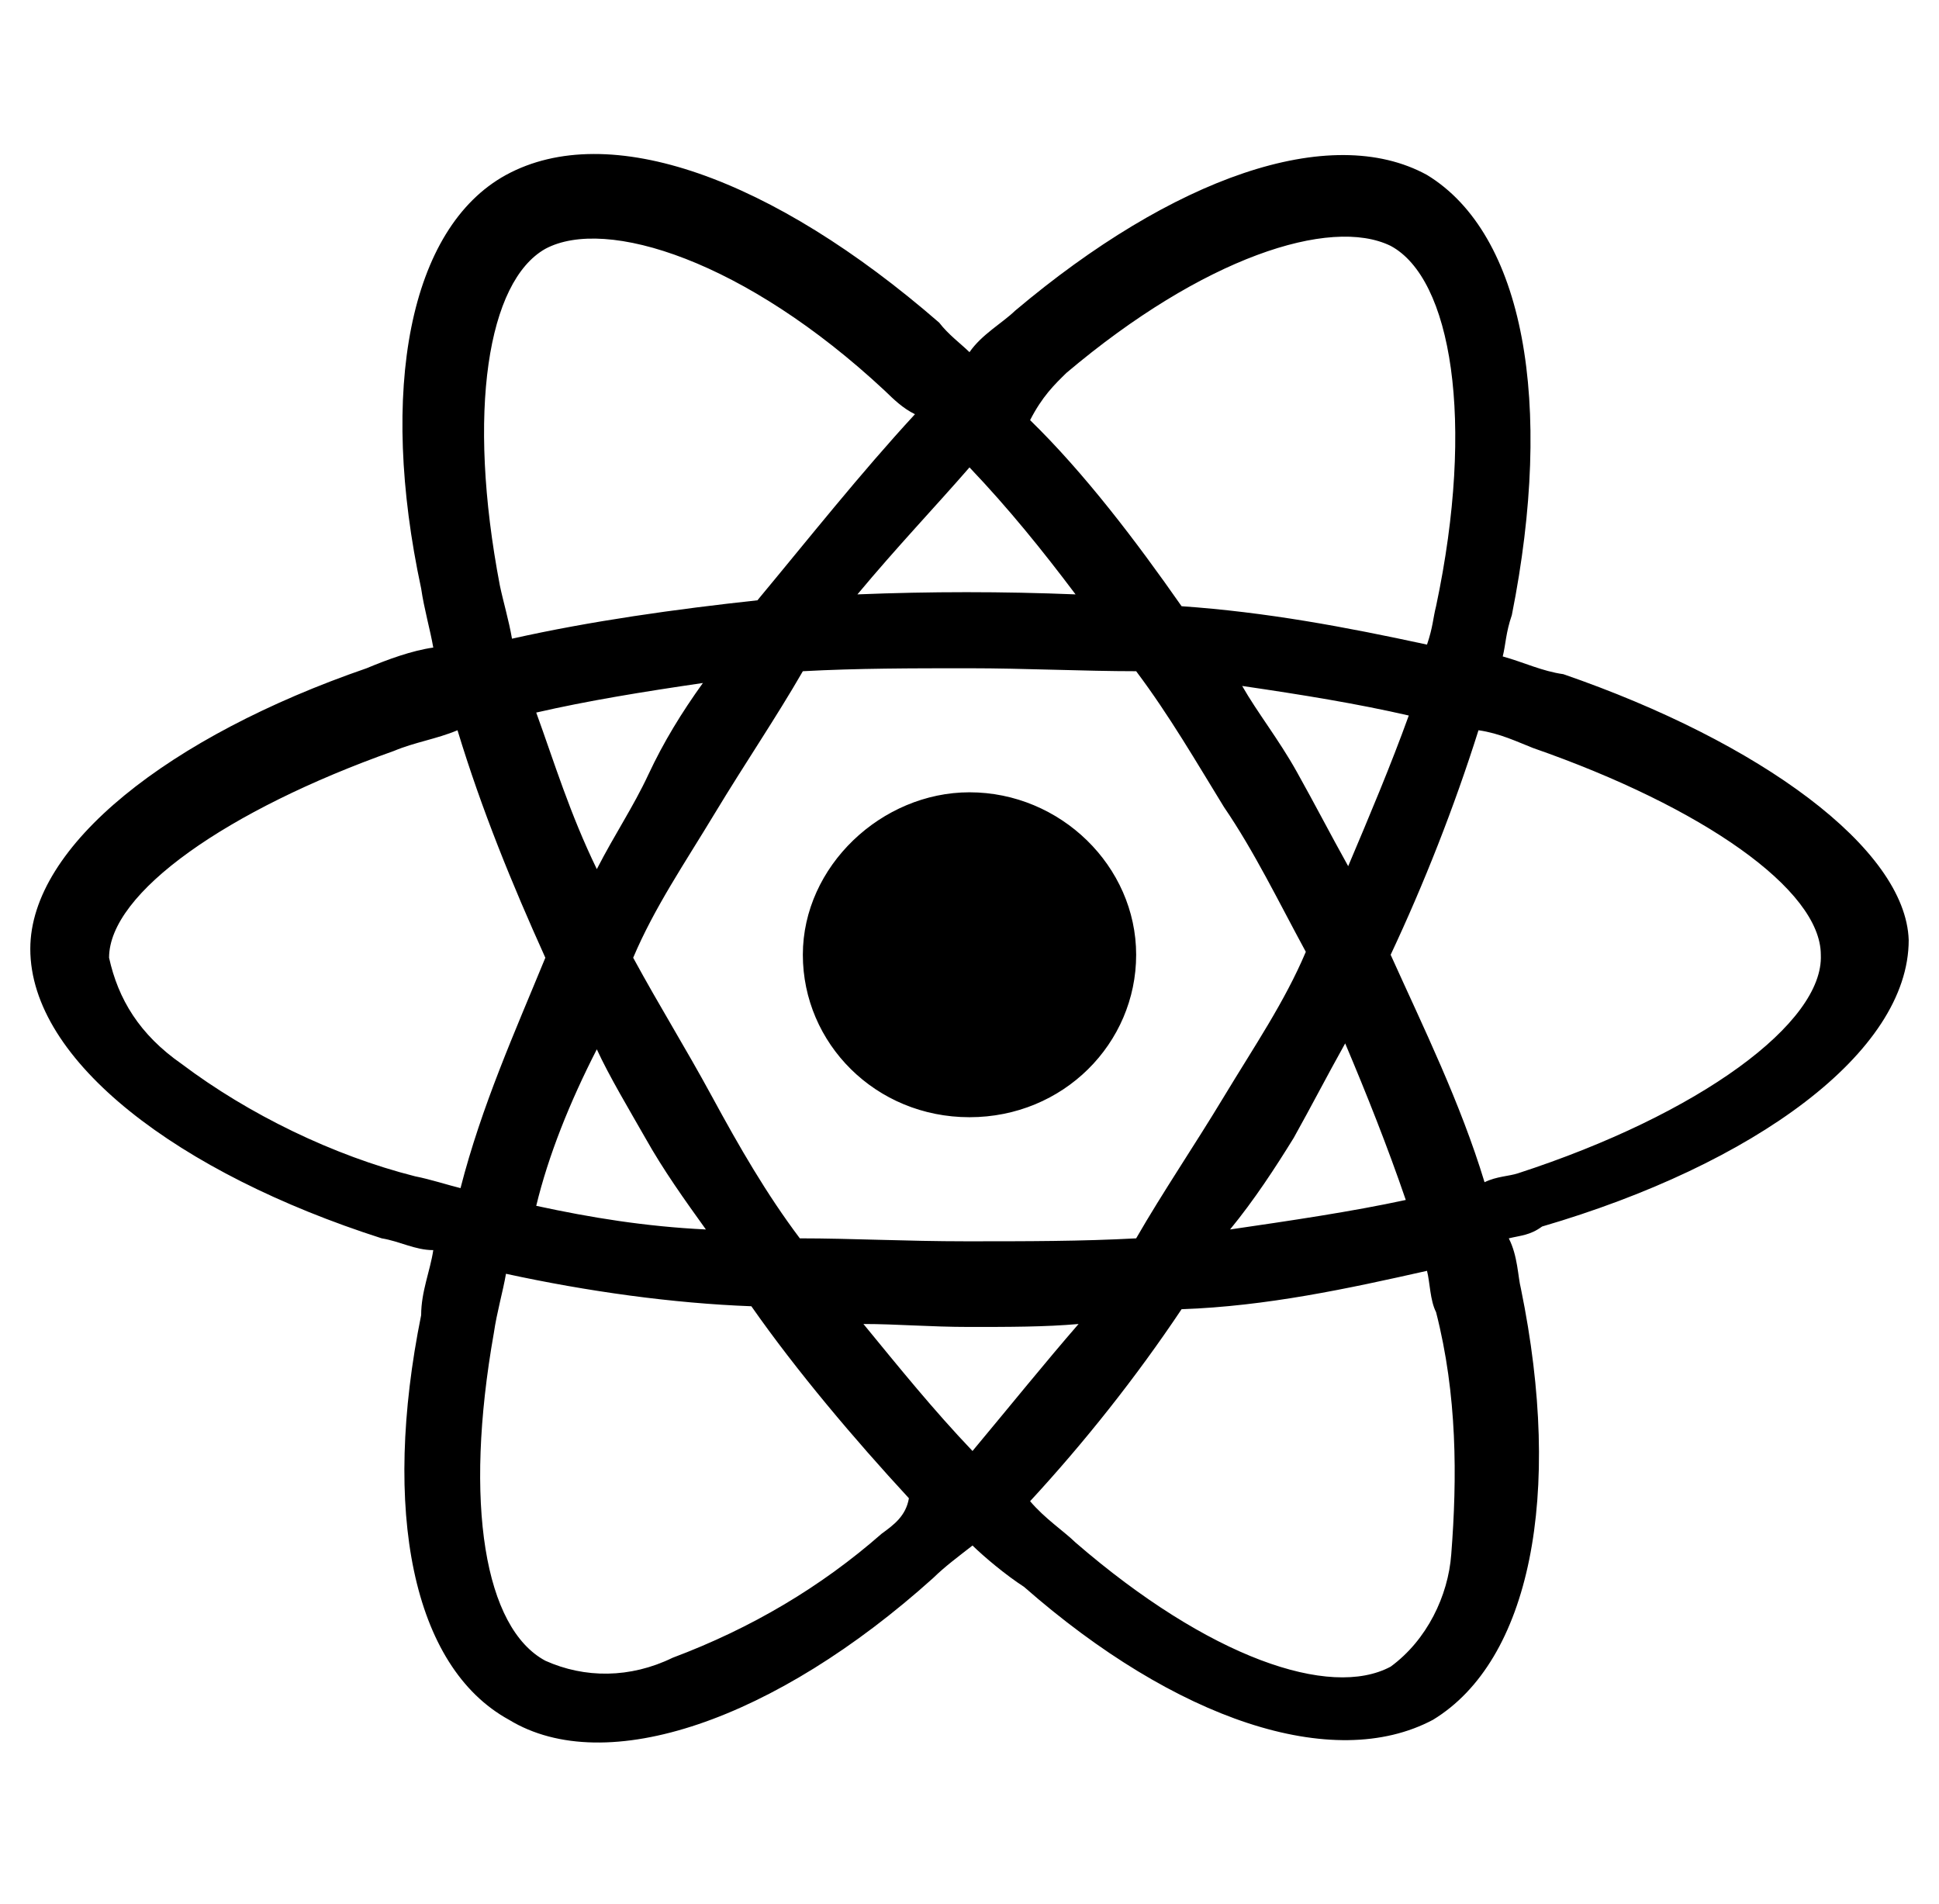 <svg width="55" height="54" viewBox="0 0 40 39" fill="none" xmlns="http://www.w3.org/2000/svg">
<path d="M32.25 13.772C31.812 13.711 31.438 13.528 31 13.406C31.062 13.162 31.062 12.918 31.188 12.553C32.062 8.165 31.438 4.692 29.438 3.473C27.438 2.376 24.188 3.534 20.938 6.276C20.688 6.52 20.25 6.764 20 7.129C19.812 6.947 19.562 6.764 19.375 6.52C15.938 3.534 12.562 2.315 10.438 3.473C8.438 4.57 7.812 7.922 8.688 12.004C8.75 12.431 8.875 12.857 8.938 13.223C8.5 13.284 8 13.467 7.562 13.65C3.5 15.051 0.625 17.306 0.625 19.439C0.625 21.754 3.688 24.07 7.875 25.411C8.25 25.472 8.562 25.654 8.938 25.654C8.875 26.081 8.688 26.508 8.688 26.995C7.875 31.017 8.5 34.247 10.5 35.343C12.5 36.562 16 35.343 19.25 32.419C19.5 32.175 19.75 31.992 20.062 31.748C20.312 31.992 20.75 32.358 21.125 32.601C24.25 35.343 27.5 36.44 29.562 35.343C31.562 34.125 32.25 30.712 31.375 26.447C31.312 26.203 31.312 25.776 31.125 25.411C31.375 25.35 31.562 25.35 31.812 25.167C36.188 23.887 39.375 21.572 39.375 19.256C39.312 17.367 36.312 15.173 32.25 13.772ZM22 7.556C24.812 5.179 27.438 4.326 28.688 4.936C29.938 5.606 30.438 8.531 29.625 12.37C29.562 12.614 29.562 12.797 29.438 13.162C27.75 12.797 26.125 12.492 24.375 12.37C23.438 11.029 22.375 9.628 21.25 8.531C21.5 8.043 21.75 7.8 22 7.556ZM13.312 23.339C13.688 24.009 14.125 24.619 14.562 25.228C13.312 25.167 12.188 24.984 11.062 24.74C11.312 23.704 11.75 22.608 12.312 21.511C12.562 22.059 13 22.79 13.312 23.339ZM11.062 14.564C12.125 14.32 13.25 14.137 14.5 13.954C14.062 14.564 13.688 15.173 13.375 15.844C13.062 16.514 12.688 17.062 12.312 17.794C11.75 16.636 11.438 15.6 11.062 14.564ZM13.062 19.622C13.5 18.586 14.125 17.672 14.75 16.636C15.375 15.6 16 14.686 16.562 13.711C17.688 13.65 18.812 13.65 20 13.65C21.125 13.65 22.375 13.711 23.438 13.711C24.125 14.625 24.688 15.6 25.25 16.514C25.875 17.428 26.375 18.464 26.938 19.5C26.5 20.536 25.875 21.45 25.25 22.486C24.625 23.522 24 24.436 23.438 25.411C22.312 25.472 21.188 25.472 19.938 25.472C18.688 25.472 17.562 25.411 16.5 25.411C15.812 24.497 15.25 23.522 14.688 22.486C14.125 21.45 13.625 20.657 13.062 19.622ZM26.688 23.339C27.062 22.669 27.375 22.059 27.75 21.389C28.188 22.425 28.625 23.522 29 24.619C27.875 24.862 26.625 25.045 25.375 25.228C25.875 24.619 26.312 23.948 26.688 23.339ZM27.812 17.733C27.438 17.062 27.125 16.453 26.75 15.783C26.375 15.112 25.938 14.564 25.625 14.015C26.875 14.198 28 14.381 29.062 14.625C28.688 15.661 28.25 16.697 27.812 17.733ZM20 9.506C20.812 10.359 21.5 11.212 22.188 12.126C20.688 12.065 19.188 12.065 17.688 12.126C18.5 11.151 19.312 10.298 20 9.506ZM11.25 4.997C12.5 4.326 15.375 5.24 18.25 7.922C18.438 8.104 18.625 8.287 18.875 8.409C17.75 9.628 16.688 10.969 15.625 12.248C13.938 12.431 12.188 12.675 10.562 13.04C10.5 12.675 10.375 12.248 10.312 11.944C9.625 8.348 10.062 5.667 11.25 4.997ZM9.5 24.375C9.25 24.314 8.875 24.192 8.562 24.131C6.875 23.704 5.125 22.851 3.75 21.815C2.875 21.206 2.438 20.475 2.25 19.622C2.25 18.281 4.688 16.575 8.125 15.356C8.562 15.173 9 15.112 9.438 14.929C9.938 16.575 10.562 18.098 11.25 19.622C10.625 21.145 9.938 22.669 9.5 24.375ZM18.188 31.504C16.938 32.601 15.5 33.454 13.875 34.064C13 34.49 12.062 34.49 11.25 34.125C10 33.454 9.562 30.895 10.188 27.361C10.25 26.934 10.375 26.508 10.438 26.142C12.125 26.508 13.875 26.751 15.5 26.812C16.438 28.153 17.625 29.554 18.75 30.773C18.688 31.139 18.438 31.322 18.188 31.504ZM20.062 29.798C19.25 28.945 18.562 28.092 17.812 27.178C18.5 27.178 19.188 27.239 20 27.239C20.812 27.239 21.562 27.239 22.25 27.178C21.562 27.97 20.875 28.823 20.062 29.798ZM29.938 31.931C29.875 32.784 29.438 33.698 28.688 34.247C27.438 34.917 24.938 34.064 22.188 31.687C21.938 31.444 21.562 31.2 21.25 30.834C22.375 29.615 23.438 28.275 24.375 26.873C26.125 26.812 27.812 26.447 29.438 26.081C29.5 26.325 29.5 26.69 29.625 26.934C30.062 28.64 30.062 30.347 29.938 31.931ZM31.312 24.07C31.125 24.131 30.875 24.131 30.625 24.253C30.125 22.608 29.375 21.084 28.688 19.561C29.375 18.098 30 16.514 30.5 14.929C30.938 14.99 31.312 15.173 31.625 15.295C35.125 16.514 37.562 18.22 37.562 19.561C37.625 20.962 35.062 22.851 31.312 24.07ZM20 22.912C21.938 22.912 23.438 21.389 23.438 19.561C23.438 17.733 21.875 16.209 20 16.209C18.188 16.209 16.562 17.733 16.562 19.561C16.562 21.389 18.062 22.912 20 22.912Z" fill="black"/>
</svg>
